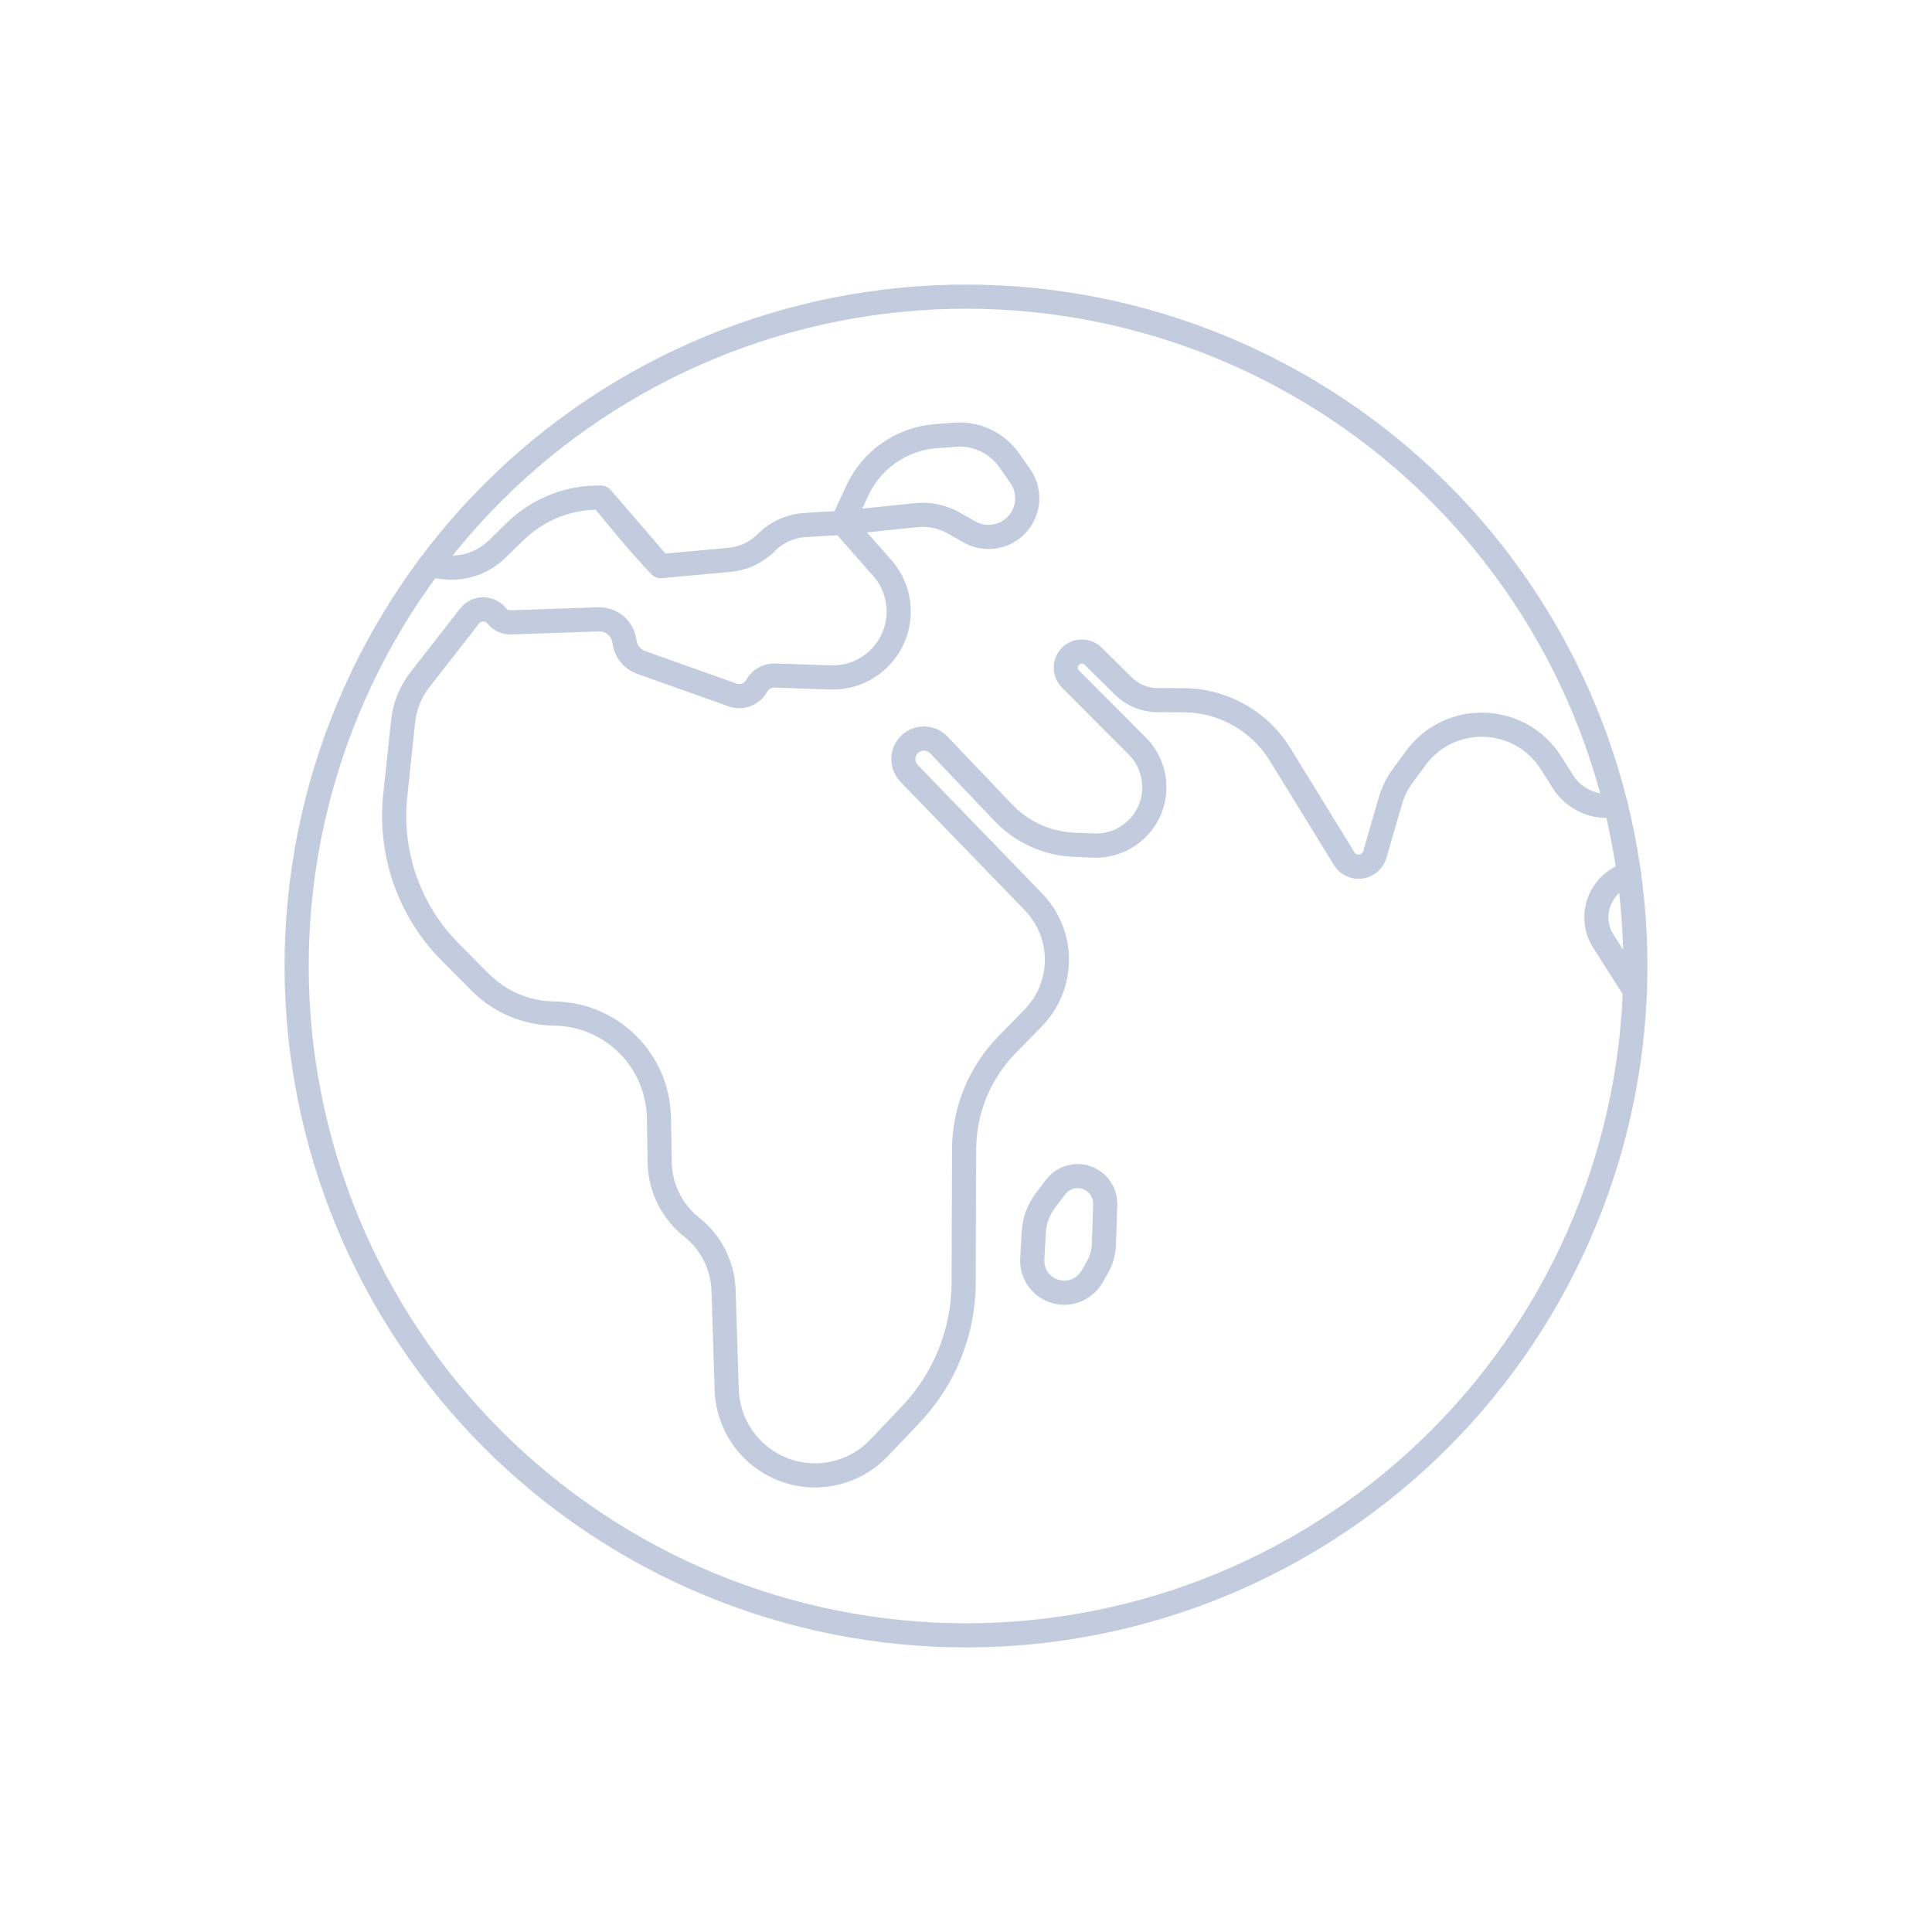 <svg width="80" height="80" viewBox="0 0 80 80" fill="none" xmlns="http://www.w3.org/2000/svg">
  <path d="M29.393 14.393C36.185 11.58 43.815 11.58 50.607 14.393C57.398 17.206 62.794 22.602 65.607 29.393C68.42 36.185 68.42 43.815 65.607 50.607C62.794 57.398 57.398 62.794 50.607 65.607C43.815 68.42 36.185 68.42 29.393 65.607C22.602 62.794 17.206 57.398 14.393 50.607C11.58 43.815 11.58 36.185 14.393 29.393C17.206 22.602 22.602 17.206 29.393 14.393Z" stroke="#C2CCDE" stroke-linecap="round" stroke-linejoin="round" />
  <path d="M17.787 23.422L18.425 23.489C19.217 23.573 20.005 23.3 20.575 22.745L21.335 22.004C22.279 21.085 23.551 20.581 24.869 20.604L24.901 20.605M66.912 33.337C66.057 33.489 65.186 33.111 64.716 32.366L64.225 31.59C62.949 29.569 60.039 29.466 58.623 31.392L58.085 32.123C57.854 32.437 57.681 32.789 57.572 33.163L56.928 35.384C56.829 35.723 56.493 35.936 56.144 35.88C55.943 35.847 55.766 35.729 55.659 35.555L53.007 31.241C52.154 29.855 50.647 29.006 49.02 28.996L47.923 28.99C47.396 28.987 46.891 28.777 46.515 28.407L45.265 27.172C44.954 26.865 44.437 26.935 44.219 27.314C44.069 27.575 44.113 27.904 44.325 28.117L47.093 30.892C48.033 31.835 48.034 33.361 47.093 34.304C46.616 34.783 45.959 35.04 45.283 35.012L44.467 34.978C43.359 34.932 42.312 34.458 41.548 33.655L38.874 30.846C38.588 30.546 38.127 30.495 37.783 30.726C37.342 31.022 37.277 31.644 37.645 32.026L42.797 37.349C43.208 37.775 43.503 38.299 43.653 38.872C43.959 40.04 43.63 41.282 42.786 42.147L41.689 43.27C40.56 44.427 39.926 45.978 39.921 47.595L39.903 53.113C39.896 55.15 39.11 57.107 37.705 58.581L36.392 59.96C35.683 60.703 34.695 61.114 33.668 61.092C32.526 61.067 31.46 60.506 30.789 59.582C30.358 58.988 30.114 58.276 30.091 57.543L29.961 53.434C29.929 52.408 29.445 51.448 28.64 50.811C27.821 50.164 27.336 49.184 27.317 48.141L27.284 46.281C27.241 43.907 25.32 41.997 22.946 41.968C21.796 41.954 20.698 41.489 19.887 40.675L18.651 39.432C16.95 37.724 16.111 35.34 16.366 32.943L16.693 29.861C16.76 29.238 16.999 28.645 17.385 28.15L19.445 25.508C19.729 25.144 20.279 25.14 20.568 25.502C20.709 25.678 20.925 25.777 21.151 25.77L24.783 25.647C25.327 25.628 25.794 26.029 25.859 26.569C25.907 26.964 26.174 27.297 26.549 27.431L30.334 28.777C30.715 28.913 31.137 28.752 31.331 28.399C31.48 28.127 31.769 27.962 32.079 27.973L34.39 28.051C35.142 28.077 35.871 27.791 36.405 27.261C37.433 26.242 37.487 24.599 36.53 23.515L34.883 21.648M34.883 21.648L37.934 21.331C38.476 21.275 39.022 21.39 39.495 21.658L40.142 22.025C40.751 22.37 41.513 22.281 42.025 21.805C42.61 21.261 42.705 20.369 42.247 19.714L41.796 19.067C41.288 18.34 40.434 17.934 39.549 18.001L38.753 18.061C37.34 18.167 36.095 19.03 35.499 20.317L34.883 21.648ZM34.883 21.648L33.337 21.74C32.731 21.777 32.16 22.034 31.732 22.464C31.323 22.875 30.783 23.129 30.206 23.182L27.346 23.444M27.346 23.444L24.901 20.605M27.346 23.444C26.554 22.649 24.901 20.605 24.901 20.605" stroke="#C2CCDE" stroke-linecap="round" stroke-linejoin="round" />
  <path d="M42.745 52.131C42.703 52.89 43.307 53.529 44.068 53.529C44.54 53.529 44.976 53.278 45.213 52.87L45.432 52.493C45.605 52.195 45.701 51.859 45.712 51.515L45.764 49.88C45.785 49.216 45.237 48.674 44.574 48.702C44.234 48.716 43.918 48.881 43.712 49.152L43.289 49.708C43.002 50.087 42.834 50.542 42.807 51.017L42.745 52.131Z" stroke="#C2CCDE" stroke-linecap="round" stroke-linejoin="round" />
  <path d="M67.462 36.199C66.275 36.524 65.719 37.917 66.393 38.977L67.702 41.034" stroke="#C2CCDE" stroke-linecap="round" stroke-linejoin="round" />
</svg>